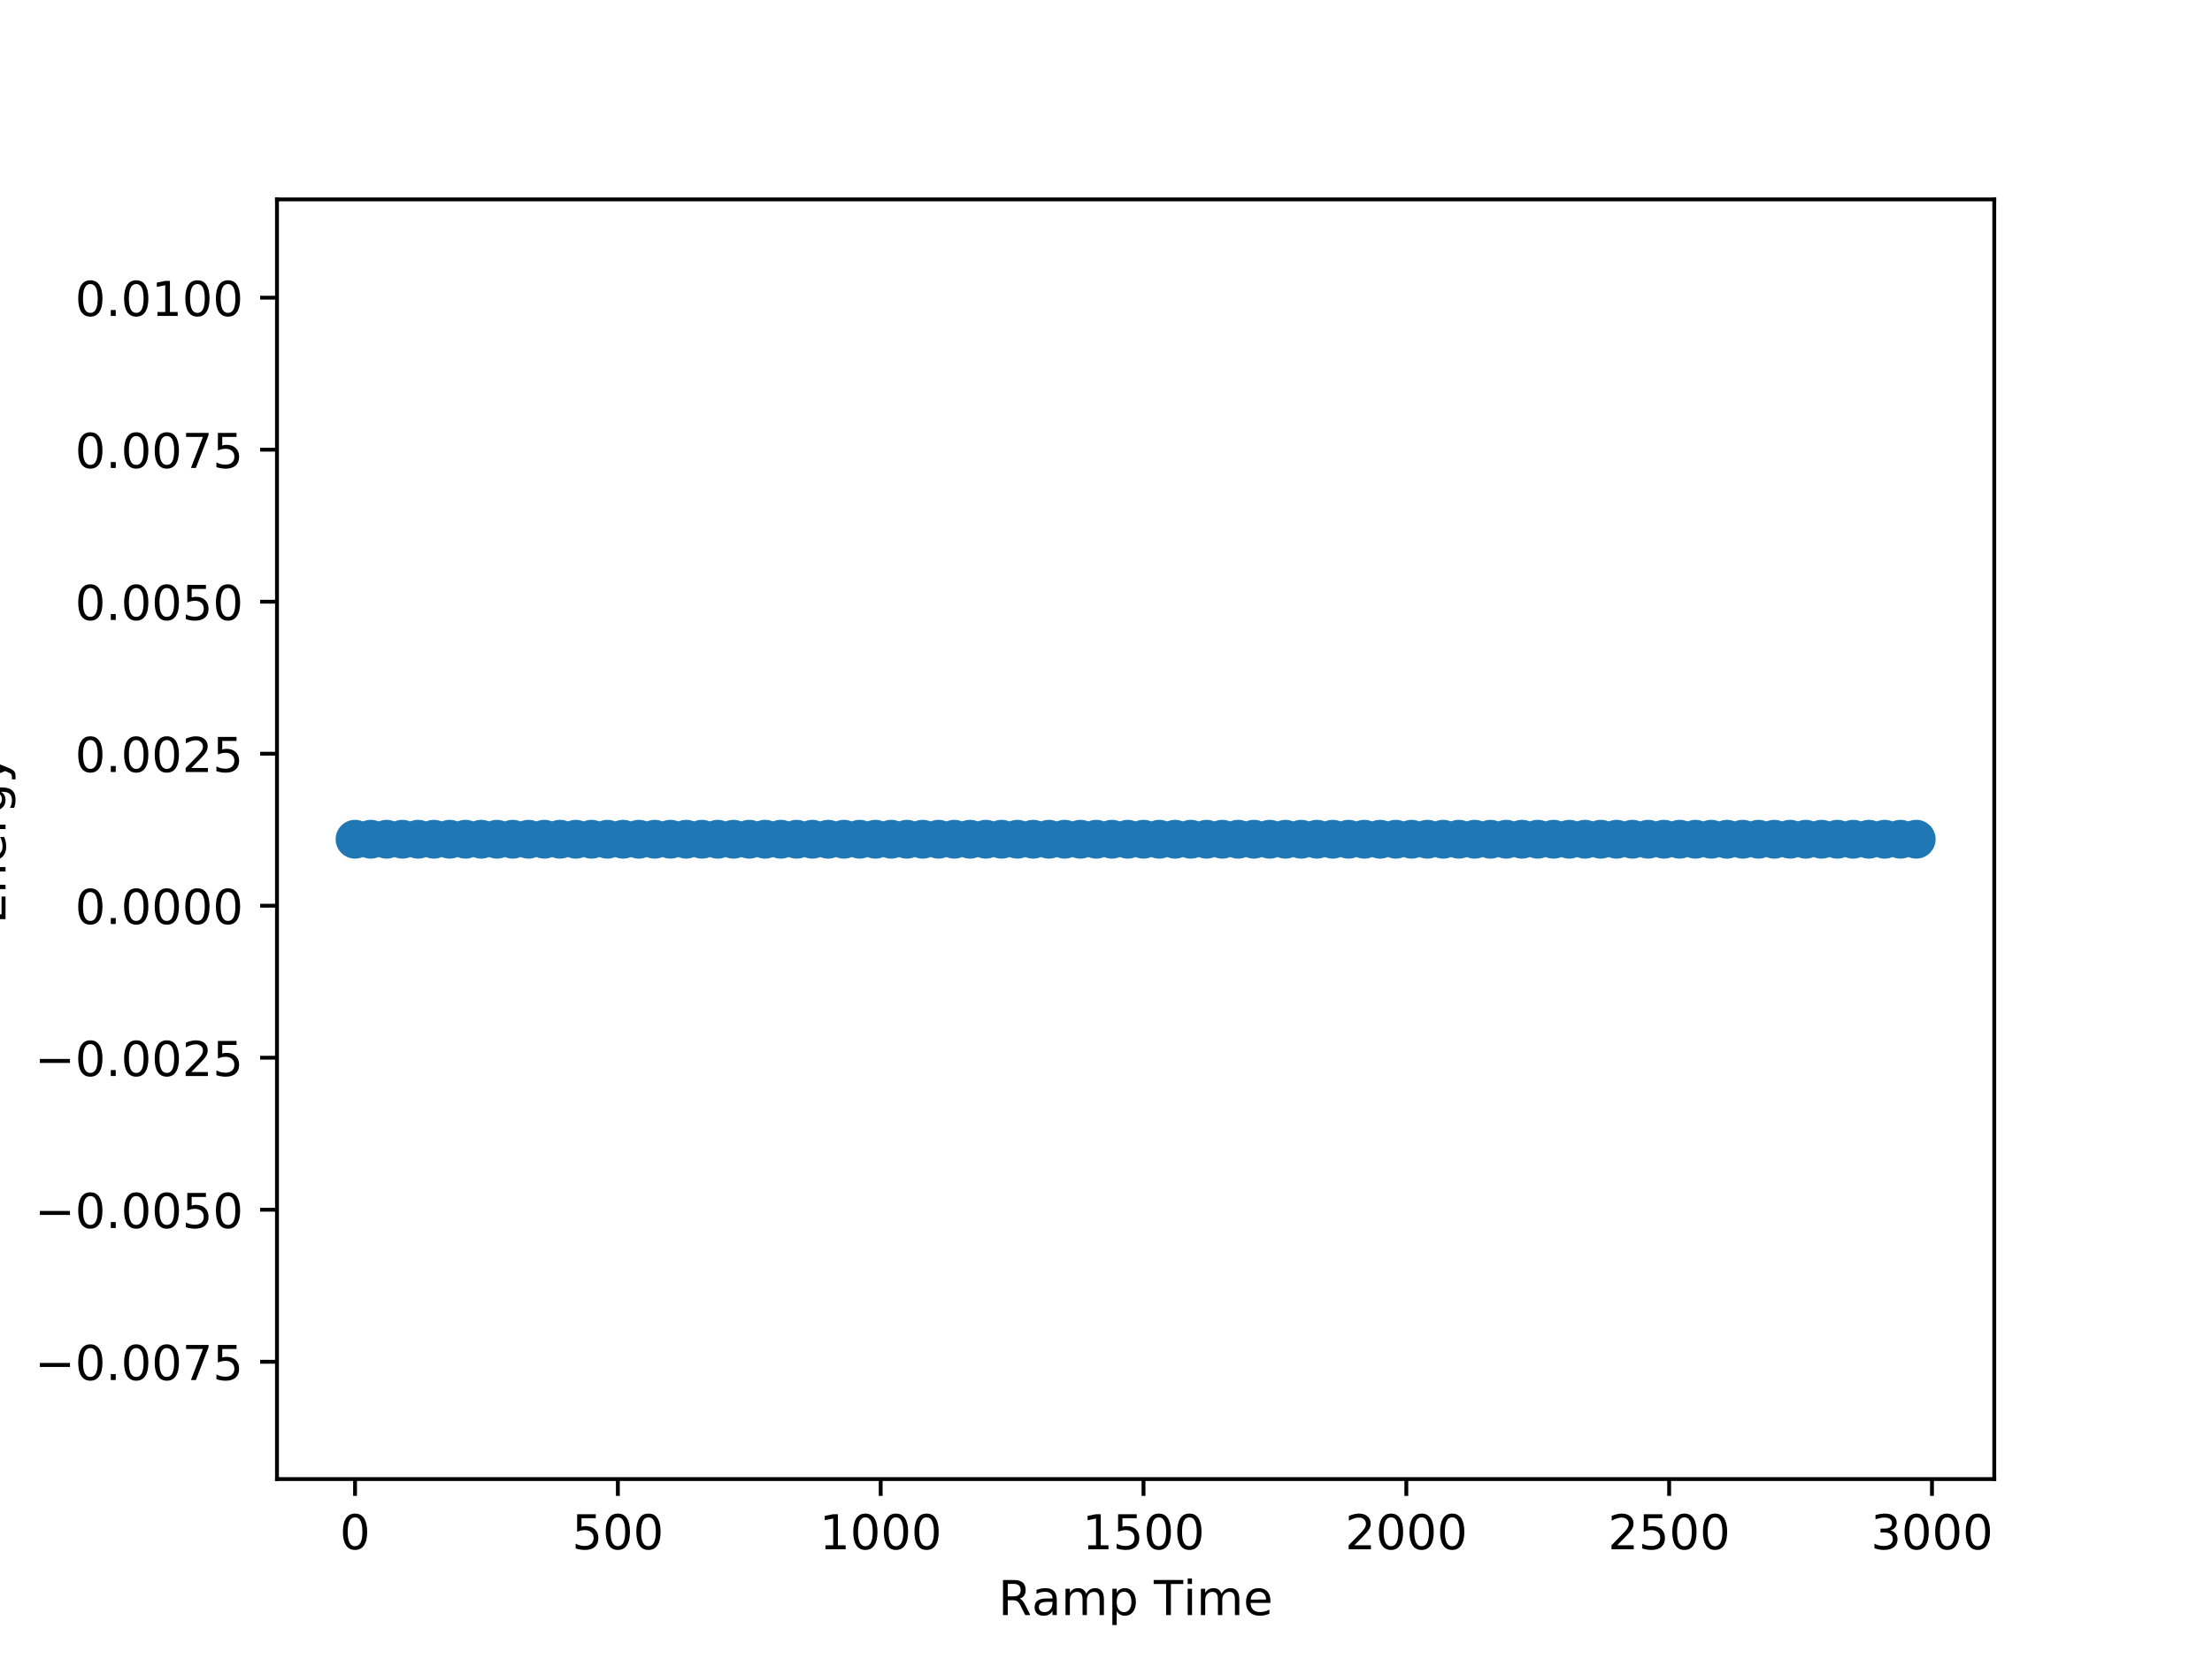 <?xml version="1.0" encoding="utf-8" standalone="no"?>
<!DOCTYPE svg PUBLIC "-//W3C//DTD SVG 1.1//EN"
  "http://www.w3.org/Graphics/SVG/1.1/DTD/svg11.dtd">
<!-- Created with matplotlib (http://matplotlib.org/) -->
<svg height="345pt" version="1.1" viewBox="0 0 460 345" width="460pt" xmlns="http://www.w3.org/2000/svg" xmlns:xlink="http://www.w3.org/1999/xlink">
 <defs>
  <style type="text/css">
*{stroke-linecap:butt;stroke-linejoin:round;}
  </style>
 </defs>
 <g id="figure_1">
  <g id="patch_1">
   <path d="M 0 345.6 
L 460.8 345.6 
L 460.8 0 
L 0 0 
z
" style="fill:#ffffff;"/>
  </g>
  <g id="axes_1">
   <g id="patch_2">
    <path d="M 57.6 307.584 
L 414.72 307.584 
L 414.72 41.472 
L 57.6 41.472 
z
" style="fill:#ffffff;"/>
   </g>
   <g id="PathCollection_1">
    <defs>
     <path d="M 0 3.536 
C 0.938 3.536 1.837 3.163 2.5 2.5 
C 3.163 1.837 3.536 0.938 3.536 0 
C 3.536 -0.938 3.163 -1.837 2.5 -2.5 
C 1.837 -3.163 0.938 -3.536 0 -3.536 
C -0.938 -3.536 -1.837 -3.163 -2.5 -2.5 
C -3.163 -1.837 -3.536 -0.938 -3.536 0 
C -3.536 0.938 -3.163 1.837 -2.5 2.5 
C -1.837 3.163 -0.938 3.536 0 3.536 
z
" id="m092656a316" style="stroke:#1f77b4;"/>
    </defs>
    <g clip-path="url(#p020304bda4)">
     <use style="fill:#1f77b4;stroke:#1f77b4;" x="73.834" xlink:href="#m092656a316" y="174.527"/>
     <use style="fill:#1f77b4;stroke:#1f77b4;" x="77.113" xlink:href="#m092656a316" y="174.527"/>
     <use style="fill:#1f77b4;stroke:#1f77b4;" x="80.392" xlink:href="#m092656a316" y="174.528"/>
     <use style="fill:#1f77b4;stroke:#1f77b4;" x="83.671" xlink:href="#m092656a316" y="174.528"/>
     <use style="fill:#1f77b4;stroke:#1f77b4;" x="86.951" xlink:href="#m092656a316" y="174.528"/>
     <use style="fill:#1f77b4;stroke:#1f77b4;" x="90.23" xlink:href="#m092656a316" y="174.528"/>
     <use style="fill:#1f77b4;stroke:#1f77b4;" x="93.509" xlink:href="#m092656a316" y="174.528"/>
     <use style="fill:#1f77b4;stroke:#1f77b4;" x="96.789" xlink:href="#m092656a316" y="174.526"/>
     <use style="fill:#1f77b4;stroke:#1f77b4;" x="100.068" xlink:href="#m092656a316" y="174.526"/>
     <use style="fill:#1f77b4;stroke:#1f77b4;" x="103.347" xlink:href="#m092656a316" y="174.528"/>
     <use style="fill:#1f77b4;stroke:#1f77b4;" x="106.627" xlink:href="#m092656a316" y="174.529"/>
     <use style="fill:#1f77b4;stroke:#1f77b4;" x="109.906" xlink:href="#m092656a316" y="174.528"/>
     <use style="fill:#1f77b4;stroke:#1f77b4;" x="113.185" xlink:href="#m092656a316" y="174.526"/>
     <use style="fill:#1f77b4;stroke:#1f77b4;" x="116.465" xlink:href="#m092656a316" y="174.526"/>
     <use style="fill:#1f77b4;stroke:#1f77b4;" x="119.744" xlink:href="#m092656a316" y="174.528"/>
     <use style="fill:#1f77b4;stroke:#1f77b4;" x="123.023" xlink:href="#m092656a316" y="174.529"/>
     <use style="fill:#1f77b4;stroke:#1f77b4;" x="126.303" xlink:href="#m092656a316" y="174.528"/>
     <use style="fill:#1f77b4;stroke:#1f77b4;" x="129.582" xlink:href="#m092656a316" y="174.526"/>
     <use style="fill:#1f77b4;stroke:#1f77b4;" x="132.861" xlink:href="#m092656a316" y="174.527"/>
     <use style="fill:#1f77b4;stroke:#1f77b4;" x="136.141" xlink:href="#m092656a316" y="174.528"/>
     <use style="fill:#1f77b4;stroke:#1f77b4;" x="139.42" xlink:href="#m092656a316" y="174.526"/>
     <use style="fill:#1f77b4;stroke:#1f77b4;" x="142.699" xlink:href="#m092656a316" y="174.527"/>
     <use style="fill:#1f77b4;stroke:#1f77b4;" x="145.979" xlink:href="#m092656a316" y="174.528"/>
     <use style="fill:#1f77b4;stroke:#1f77b4;" x="149.258" xlink:href="#m092656a316" y="174.529"/>
     <use style="fill:#1f77b4;stroke:#1f77b4;" x="152.537" xlink:href="#m092656a316" y="174.529"/>
     <use style="fill:#1f77b4;stroke:#1f77b4;" x="155.817" xlink:href="#m092656a316" y="174.526"/>
     <use style="fill:#1f77b4;stroke:#1f77b4;" x="159.096" xlink:href="#m092656a316" y="174.525"/>
     <use style="fill:#1f77b4;stroke:#1f77b4;" x="162.375" xlink:href="#m092656a316" y="174.526"/>
     <use style="fill:#1f77b4;stroke:#1f77b4;" x="165.655" xlink:href="#m092656a316" y="174.529"/>
     <use style="fill:#1f77b4;stroke:#1f77b4;" x="168.934" xlink:href="#m092656a316" y="174.53"/>
     <use style="fill:#1f77b4;stroke:#1f77b4;" x="172.213" xlink:href="#m092656a316" y="174.529"/>
     <use style="fill:#1f77b4;stroke:#1f77b4;" x="175.493" xlink:href="#m092656a316" y="174.527"/>
     <use style="fill:#1f77b4;stroke:#1f77b4;" x="178.772" xlink:href="#m092656a316" y="174.526"/>
     <use style="fill:#1f77b4;stroke:#1f77b4;" x="182.051" xlink:href="#m092656a316" y="174.526"/>
     <use style="fill:#1f77b4;stroke:#1f77b4;" x="185.33" xlink:href="#m092656a316" y="174.527"/>
     <use style="fill:#1f77b4;stroke:#1f77b4;" x="188.61" xlink:href="#m092656a316" y="174.528"/>
     <use style="fill:#1f77b4;stroke:#1f77b4;" x="191.889" xlink:href="#m092656a316" y="174.528"/>
     <use style="fill:#1f77b4;stroke:#1f77b4;" x="195.168" xlink:href="#m092656a316" y="174.527"/>
     <use style="fill:#1f77b4;stroke:#1f77b4;" x="198.448" xlink:href="#m092656a316" y="174.528"/>
     <use style="fill:#1f77b4;stroke:#1f77b4;" x="201.727" xlink:href="#m092656a316" y="174.529"/>
     <use style="fill:#1f77b4;stroke:#1f77b4;" x="205.006" xlink:href="#m092656a316" y="174.526"/>
     <use style="fill:#1f77b4;stroke:#1f77b4;" x="208.286" xlink:href="#m092656a316" y="174.525"/>
     <use style="fill:#1f77b4;stroke:#1f77b4;" x="211.565" xlink:href="#m092656a316" y="174.527"/>
     <use style="fill:#1f77b4;stroke:#1f77b4;" x="214.844" xlink:href="#m092656a316" y="174.528"/>
     <use style="fill:#1f77b4;stroke:#1f77b4;" x="218.124" xlink:href="#m092656a316" y="174.529"/>
     <use style="fill:#1f77b4;stroke:#1f77b4;" x="221.403" xlink:href="#m092656a316" y="174.527"/>
     <use style="fill:#1f77b4;stroke:#1f77b4;" x="224.682" xlink:href="#m092656a316" y="174.527"/>
     <use style="fill:#1f77b4;stroke:#1f77b4;" x="227.962" xlink:href="#m092656a316" y="174.528"/>
     <use style="fill:#1f77b4;stroke:#1f77b4;" x="231.241" xlink:href="#m092656a316" y="174.528"/>
     <use style="fill:#1f77b4;stroke:#1f77b4;" x="234.52" xlink:href="#m092656a316" y="174.527"/>
     <use style="fill:#1f77b4;stroke:#1f77b4;" x="237.8" xlink:href="#m092656a316" y="174.525"/>
     <use style="fill:#1f77b4;stroke:#1f77b4;" x="241.079" xlink:href="#m092656a316" y="174.528"/>
     <use style="fill:#1f77b4;stroke:#1f77b4;" x="244.358" xlink:href="#m092656a316" y="174.529"/>
     <use style="fill:#1f77b4;stroke:#1f77b4;" x="247.638" xlink:href="#m092656a316" y="174.528"/>
     <use style="fill:#1f77b4;stroke:#1f77b4;" x="250.917" xlink:href="#m092656a316" y="174.528"/>
     <use style="fill:#1f77b4;stroke:#1f77b4;" x="254.196" xlink:href="#m092656a316" y="174.527"/>
     <use style="fill:#1f77b4;stroke:#1f77b4;" x="257.476" xlink:href="#m092656a316" y="174.527"/>
     <use style="fill:#1f77b4;stroke:#1f77b4;" x="260.755" xlink:href="#m092656a316" y="174.526"/>
     <use style="fill:#1f77b4;stroke:#1f77b4;" x="264.034" xlink:href="#m092656a316" y="174.527"/>
     <use style="fill:#1f77b4;stroke:#1f77b4;" x="267.314" xlink:href="#m092656a316" y="174.53"/>
     <use style="fill:#1f77b4;stroke:#1f77b4;" x="270.593" xlink:href="#m092656a316" y="174.529"/>
     <use style="fill:#1f77b4;stroke:#1f77b4;" x="273.872" xlink:href="#m092656a316" y="174.526"/>
     <use style="fill:#1f77b4;stroke:#1f77b4;" x="277.152" xlink:href="#m092656a316" y="174.527"/>
     <use style="fill:#1f77b4;stroke:#1f77b4;" x="280.431" xlink:href="#m092656a316" y="174.527"/>
     <use style="fill:#1f77b4;stroke:#1f77b4;" x="283.71" xlink:href="#m092656a316" y="174.529"/>
     <use style="fill:#1f77b4;stroke:#1f77b4;" x="286.99" xlink:href="#m092656a316" y="174.528"/>
     <use style="fill:#1f77b4;stroke:#1f77b4;" x="290.269" xlink:href="#m092656a316" y="174.526"/>
     <use style="fill:#1f77b4;stroke:#1f77b4;" x="293.548" xlink:href="#m092656a316" y="174.529"/>
     <use style="fill:#1f77b4;stroke:#1f77b4;" x="296.827" xlink:href="#m092656a316" y="174.527"/>
     <use style="fill:#1f77b4;stroke:#1f77b4;" x="300.107" xlink:href="#m092656a316" y="174.526"/>
     <use style="fill:#1f77b4;stroke:#1f77b4;" x="303.386" xlink:href="#m092656a316" y="174.525"/>
     <use style="fill:#1f77b4;stroke:#1f77b4;" x="306.665" xlink:href="#m092656a316" y="174.529"/>
     <use style="fill:#1f77b4;stroke:#1f77b4;" x="309.945" xlink:href="#m092656a316" y="174.532"/>
     <use style="fill:#1f77b4;stroke:#1f77b4;" x="313.224" xlink:href="#m092656a316" y="174.528"/>
     <use style="fill:#1f77b4;stroke:#1f77b4;" x="316.503" xlink:href="#m092656a316" y="174.525"/>
     <use style="fill:#1f77b4;stroke:#1f77b4;" x="319.783" xlink:href="#m092656a316" y="174.524"/>
     <use style="fill:#1f77b4;stroke:#1f77b4;" x="323.062" xlink:href="#m092656a316" y="174.527"/>
     <use style="fill:#1f77b4;stroke:#1f77b4;" x="326.341" xlink:href="#m092656a316" y="174.531"/>
     <use style="fill:#1f77b4;stroke:#1f77b4;" x="329.621" xlink:href="#m092656a316" y="174.529"/>
     <use style="fill:#1f77b4;stroke:#1f77b4;" x="332.9" xlink:href="#m092656a316" y="174.528"/>
     <use style="fill:#1f77b4;stroke:#1f77b4;" x="336.179" xlink:href="#m092656a316" y="174.528"/>
     <use style="fill:#1f77b4;stroke:#1f77b4;" x="339.459" xlink:href="#m092656a316" y="174.526"/>
     <use style="fill:#1f77b4;stroke:#1f77b4;" x="342.738" xlink:href="#m092656a316" y="174.528"/>
     <use style="fill:#1f77b4;stroke:#1f77b4;" x="346.017" xlink:href="#m092656a316" y="174.528"/>
     <use style="fill:#1f77b4;stroke:#1f77b4;" x="349.297" xlink:href="#m092656a316" y="174.526"/>
     <use style="fill:#1f77b4;stroke:#1f77b4;" x="352.576" xlink:href="#m092656a316" y="174.528"/>
     <use style="fill:#1f77b4;stroke:#1f77b4;" x="355.855" xlink:href="#m092656a316" y="174.528"/>
     <use style="fill:#1f77b4;stroke:#1f77b4;" x="359.135" xlink:href="#m092656a316" y="174.528"/>
     <use style="fill:#1f77b4;stroke:#1f77b4;" x="362.414" xlink:href="#m092656a316" y="174.528"/>
     <use style="fill:#1f77b4;stroke:#1f77b4;" x="365.693" xlink:href="#m092656a316" y="174.527"/>
     <use style="fill:#1f77b4;stroke:#1f77b4;" x="368.973" xlink:href="#m092656a316" y="174.529"/>
     <use style="fill:#1f77b4;stroke:#1f77b4;" x="372.252" xlink:href="#m092656a316" y="174.526"/>
     <use style="fill:#1f77b4;stroke:#1f77b4;" x="375.531" xlink:href="#m092656a316" y="174.527"/>
     <use style="fill:#1f77b4;stroke:#1f77b4;" x="378.811" xlink:href="#m092656a316" y="174.527"/>
     <use style="fill:#1f77b4;stroke:#1f77b4;" x="382.09" xlink:href="#m092656a316" y="174.527"/>
     <use style="fill:#1f77b4;stroke:#1f77b4;" x="385.369" xlink:href="#m092656a316" y="174.529"/>
     <use style="fill:#1f77b4;stroke:#1f77b4;" x="388.649" xlink:href="#m092656a316" y="174.528"/>
     <use style="fill:#1f77b4;stroke:#1f77b4;" x="391.928" xlink:href="#m092656a316" y="174.529"/>
     <use style="fill:#1f77b4;stroke:#1f77b4;" x="395.207" xlink:href="#m092656a316" y="174.527"/>
     <use style="fill:#1f77b4;stroke:#1f77b4;" x="398.486" xlink:href="#m092656a316" y="174.524"/>
    </g>
   </g>
   <g id="matplotlib.axis_1">
    <g id="xtick_1">
     <g id="line2d_1">
      <defs>
       <path d="M 0 0 
L 0 3.5 
" id="m3bdbdef6fb" style="stroke:#000000;stroke-width:0.8;"/>
      </defs>
      <g>
       <use style="stroke:#000000;stroke-width:0.8;" x="73.834" xlink:href="#m3bdbdef6fb" y="307.584"/>
      </g>
     </g>
     <g id="text_1">
      <!-- 0 -->
      <defs>
       <path d="M 31.781 66.406 
Q 24.172 66.406 20.328 58.906 
Q 16.5 51.422 16.5 36.375 
Q 16.5 21.391 20.328 13.891 
Q 24.172 6.391 31.781 6.391 
Q 39.453 6.391 43.281 13.891 
Q 47.125 21.391 47.125 36.375 
Q 47.125 51.422 43.281 58.906 
Q 39.453 66.406 31.781 66.406 
M 31.781 74.219 
Q 44.047 74.219 50.516 64.516 
Q 56.984 54.828 56.984 36.375 
Q 56.984 17.969 50.516 8.266 
Q 44.047 -1.422 31.781 -1.422 
Q 19.531 -1.422 13.062 8.266 
Q 6.594 17.969 6.594 36.375 
Q 6.594 54.828 13.062 64.516 
Q 19.531 74.219 31.781 74.219 
" id="DejaVuSans-30"/>
      </defs>
      <g transform="translate(70.652 322.182)scale(0.1 -0.1)">
       <use xlink:href="#DejaVuSans-30"/>
      </g>
     </g>
    </g>
    <g id="xtick_2">
     <g id="line2d_2">
      <g>
       <use style="stroke:#000000;stroke-width:0.8;" x="128.489" xlink:href="#m3bdbdef6fb" y="307.584"/>
      </g>
     </g>
     <g id="text_2">
      <!-- 500 -->
      <defs>
       <path d="M 10.797 72.906 
L 49.516 72.906 
L 49.516 64.594 
L 19.828 64.594 
L 19.828 46.734 
Q 21.969 47.469 24.109 47.828 
Q 26.266 48.188 28.422 48.188 
Q 40.625 48.188 47.75 41.5 
Q 54.891 34.812 54.891 23.391 
Q 54.891 11.625 47.562 5.094 
Q 40.234 -1.422 26.906 -1.422 
Q 22.312 -1.422 17.547 -0.641 
Q 12.797 0.141 7.719 1.703 
L 7.719 11.625 
Q 12.109 9.234 16.797 8.062 
Q 21.484 6.891 26.703 6.891 
Q 35.156 6.891 40.078 11.328 
Q 45.016 15.766 45.016 23.391 
Q 45.016 31 40.078 35.438 
Q 35.156 39.891 26.703 39.891 
Q 22.75 39.891 18.812 39.016 
Q 14.891 38.141 10.797 36.281 
z
" id="DejaVuSans-35"/>
      </defs>
      <g transform="translate(118.945 322.182)scale(0.1 -0.1)">
       <use xlink:href="#DejaVuSans-35"/>
       <use x="63.623" xlink:href="#DejaVuSans-30"/>
       <use x="127.246" xlink:href="#DejaVuSans-30"/>
      </g>
     </g>
    </g>
    <g id="xtick_3">
     <g id="line2d_3">
      <g>
       <use style="stroke:#000000;stroke-width:0.8;" x="183.144" xlink:href="#m3bdbdef6fb" y="307.584"/>
      </g>
     </g>
     <g id="text_3">
      <!-- 1000 -->
      <defs>
       <path d="M 12.406 8.297 
L 28.516 8.297 
L 28.516 63.922 
L 10.984 60.406 
L 10.984 69.391 
L 28.422 72.906 
L 38.281 72.906 
L 38.281 8.297 
L 54.391 8.297 
L 54.391 0 
L 12.406 0 
z
" id="DejaVuSans-31"/>
      </defs>
      <g transform="translate(170.419 322.182)scale(0.1 -0.1)">
       <use xlink:href="#DejaVuSans-31"/>
       <use x="63.623" xlink:href="#DejaVuSans-30"/>
       <use x="127.246" xlink:href="#DejaVuSans-30"/>
       <use x="190.869" xlink:href="#DejaVuSans-30"/>
      </g>
     </g>
    </g>
    <g id="xtick_4">
     <g id="line2d_4">
      <g>
       <use style="stroke:#000000;stroke-width:0.8;" x="237.8" xlink:href="#m3bdbdef6fb" y="307.584"/>
      </g>
     </g>
     <g id="text_4">
      <!-- 1500 -->
      <g transform="translate(225.075 322.182)scale(0.1 -0.1)">
       <use xlink:href="#DejaVuSans-31"/>
       <use x="63.623" xlink:href="#DejaVuSans-35"/>
       <use x="127.246" xlink:href="#DejaVuSans-30"/>
       <use x="190.869" xlink:href="#DejaVuSans-30"/>
      </g>
     </g>
    </g>
    <g id="xtick_5">
     <g id="line2d_5">
      <g>
       <use style="stroke:#000000;stroke-width:0.8;" x="292.455" xlink:href="#m3bdbdef6fb" y="307.584"/>
      </g>
     </g>
     <g id="text_5">
      <!-- 2000 -->
      <defs>
       <path d="M 19.188 8.297 
L 53.609 8.297 
L 53.609 0 
L 7.328 0 
L 7.328 8.297 
Q 12.938 14.109 22.625 23.891 
Q 32.328 33.688 34.812 36.531 
Q 39.547 41.844 41.422 45.531 
Q 43.312 49.219 43.312 52.781 
Q 43.312 58.594 39.234 62.25 
Q 35.156 65.922 28.609 65.922 
Q 23.969 65.922 18.812 64.312 
Q 13.672 62.703 7.812 59.422 
L 7.812 69.391 
Q 13.766 71.781 18.938 73 
Q 24.125 74.219 28.422 74.219 
Q 39.75 74.219 46.484 68.547 
Q 53.219 62.891 53.219 53.422 
Q 53.219 48.922 51.531 44.891 
Q 49.859 40.875 45.406 35.406 
Q 44.188 33.984 37.641 27.219 
Q 31.109 20.453 19.188 8.297 
" id="DejaVuSans-32"/>
      </defs>
      <g transform="translate(279.73 322.182)scale(0.1 -0.1)">
       <use xlink:href="#DejaVuSans-32"/>
       <use x="63.623" xlink:href="#DejaVuSans-30"/>
       <use x="127.246" xlink:href="#DejaVuSans-30"/>
       <use x="190.869" xlink:href="#DejaVuSans-30"/>
      </g>
     </g>
    </g>
    <g id="xtick_6">
     <g id="line2d_6">
      <g>
       <use style="stroke:#000000;stroke-width:0.8;" x="347.11" xlink:href="#m3bdbdef6fb" y="307.584"/>
      </g>
     </g>
     <g id="text_6">
      <!-- 2500 -->
      <g transform="translate(334.385 322.182)scale(0.1 -0.1)">
       <use xlink:href="#DejaVuSans-32"/>
       <use x="63.623" xlink:href="#DejaVuSans-35"/>
       <use x="127.246" xlink:href="#DejaVuSans-30"/>
       <use x="190.869" xlink:href="#DejaVuSans-30"/>
      </g>
     </g>
    </g>
    <g id="xtick_7">
     <g id="line2d_7">
      <g>
       <use style="stroke:#000000;stroke-width:0.8;" x="401.766" xlink:href="#m3bdbdef6fb" y="307.584"/>
      </g>
     </g>
     <g id="text_7">
      <!-- 3000 -->
      <defs>
       <path d="M 40.578 39.312 
Q 47.656 37.797 51.625 33 
Q 55.609 28.219 55.609 21.188 
Q 55.609 10.406 48.188 4.484 
Q 40.766 -1.422 27.094 -1.422 
Q 22.516 -1.422 17.656 -0.516 
Q 12.797 0.391 7.625 2.203 
L 7.625 11.719 
Q 11.719 9.328 16.594 8.109 
Q 21.484 6.891 26.812 6.891 
Q 36.078 6.891 40.938 10.547 
Q 45.797 14.203 45.797 21.188 
Q 45.797 27.641 41.281 31.266 
Q 36.766 34.906 28.719 34.906 
L 20.219 34.906 
L 20.219 43.016 
L 29.109 43.016 
Q 36.375 43.016 40.234 45.922 
Q 44.094 48.828 44.094 54.297 
Q 44.094 59.906 40.109 62.906 
Q 36.141 65.922 28.719 65.922 
Q 24.656 65.922 20.016 65.031 
Q 15.375 64.156 9.812 62.312 
L 9.812 71.094 
Q 15.438 72.656 20.344 73.438 
Q 25.25 74.219 29.594 74.219 
Q 40.828 74.219 47.359 69.109 
Q 53.906 64.016 53.906 55.328 
Q 53.906 49.266 50.438 45.094 
Q 46.969 40.922 40.578 39.312 
" id="DejaVuSans-33"/>
      </defs>
      <g transform="translate(389.041 322.182)scale(0.1 -0.1)">
       <use xlink:href="#DejaVuSans-33"/>
       <use x="63.623" xlink:href="#DejaVuSans-30"/>
       <use x="127.246" xlink:href="#DejaVuSans-30"/>
       <use x="190.869" xlink:href="#DejaVuSans-30"/>
      </g>
     </g>
    </g>
    <g id="text_8">
     <!-- Ramp Time -->
     <defs>
      <path d="M 44.391 34.188 
Q 47.562 33.109 50.562 29.594 
Q 53.562 26.078 56.594 19.922 
L 66.609 0 
L 56 0 
L 46.688 18.703 
Q 43.062 26.031 39.672 28.422 
Q 36.281 30.812 30.422 30.812 
L 19.672 30.812 
L 19.672 0 
L 9.812 0 
L 9.812 72.906 
L 32.078 72.906 
Q 44.578 72.906 50.734 67.672 
Q 56.891 62.453 56.891 51.906 
Q 56.891 45.016 53.688 40.469 
Q 50.484 35.938 44.391 34.188 
M 19.672 64.797 
L 19.672 38.922 
L 32.078 38.922 
Q 39.203 38.922 42.844 42.219 
Q 46.484 45.516 46.484 51.906 
Q 46.484 58.297 42.844 61.547 
Q 39.203 64.797 32.078 64.797 
z
" id="DejaVuSans-52"/>
      <path d="M 34.281 27.484 
Q 23.391 27.484 19.188 25 
Q 14.984 22.516 14.984 16.5 
Q 14.984 11.719 18.141 8.906 
Q 21.297 6.109 26.703 6.109 
Q 34.188 6.109 38.703 11.406 
Q 43.219 16.703 43.219 25.484 
L 43.219 27.484 
z
M 52.203 31.203 
L 52.203 0 
L 43.219 0 
L 43.219 8.297 
Q 40.141 3.328 35.547 0.953 
Q 30.953 -1.422 24.312 -1.422 
Q 15.922 -1.422 10.953 3.297 
Q 6 8.016 6 15.922 
Q 6 25.141 12.172 29.828 
Q 18.359 34.516 30.609 34.516 
L 43.219 34.516 
L 43.219 35.406 
Q 43.219 41.609 39.141 45 
Q 35.062 48.391 27.688 48.391 
Q 23 48.391 18.547 47.266 
Q 14.109 46.141 10.016 43.891 
L 10.016 52.203 
Q 14.938 54.109 19.578 55.047 
Q 24.219 56 28.609 56 
Q 40.484 56 46.344 49.844 
Q 52.203 43.703 52.203 31.203 
" id="DejaVuSans-61"/>
      <path d="M 52 44.188 
Q 55.375 50.25 60.062 53.125 
Q 64.75 56 71.094 56 
Q 79.641 56 84.281 50.016 
Q 88.922 44.047 88.922 33.016 
L 88.922 0 
L 79.891 0 
L 79.891 32.719 
Q 79.891 40.578 77.094 44.375 
Q 74.312 48.188 68.609 48.188 
Q 61.625 48.188 57.562 43.547 
Q 53.516 38.922 53.516 30.906 
L 53.516 0 
L 44.484 0 
L 44.484 32.719 
Q 44.484 40.625 41.703 44.406 
Q 38.922 48.188 33.109 48.188 
Q 26.219 48.188 22.156 43.531 
Q 18.109 38.875 18.109 30.906 
L 18.109 0 
L 9.078 0 
L 9.078 54.688 
L 18.109 54.688 
L 18.109 46.188 
Q 21.188 51.219 25.484 53.609 
Q 29.781 56 35.688 56 
Q 41.656 56 45.828 52.969 
Q 50 49.953 52 44.188 
" id="DejaVuSans-6d"/>
      <path d="M 18.109 8.203 
L 18.109 -20.797 
L 9.078 -20.797 
L 9.078 54.688 
L 18.109 54.688 
L 18.109 46.391 
Q 20.953 51.266 25.266 53.625 
Q 29.594 56 35.594 56 
Q 45.562 56 51.781 48.094 
Q 58.016 40.188 58.016 27.297 
Q 58.016 14.406 51.781 6.484 
Q 45.562 -1.422 35.594 -1.422 
Q 29.594 -1.422 25.266 0.953 
Q 20.953 3.328 18.109 8.203 
M 48.688 27.297 
Q 48.688 37.203 44.609 42.844 
Q 40.531 48.484 33.406 48.484 
Q 26.266 48.484 22.188 42.844 
Q 18.109 37.203 18.109 27.297 
Q 18.109 17.391 22.188 11.75 
Q 26.266 6.109 33.406 6.109 
Q 40.531 6.109 44.609 11.75 
Q 48.688 17.391 48.688 27.297 
" id="DejaVuSans-70"/>
      <path id="DejaVuSans-20"/>
      <path d="M -0.297 72.906 
L 61.375 72.906 
L 61.375 64.594 
L 35.5 64.594 
L 35.5 0 
L 25.594 0 
L 25.594 64.594 
L -0.297 64.594 
z
" id="DejaVuSans-54"/>
      <path d="M 9.422 54.688 
L 18.406 54.688 
L 18.406 0 
L 9.422 0 
z
M 9.422 75.984 
L 18.406 75.984 
L 18.406 64.594 
L 9.422 64.594 
z
" id="DejaVuSans-69"/>
      <path d="M 56.203 29.594 
L 56.203 25.203 
L 14.891 25.203 
Q 15.484 15.922 20.484 11.062 
Q 25.484 6.203 34.422 6.203 
Q 39.594 6.203 44.453 7.469 
Q 49.312 8.734 54.109 11.281 
L 54.109 2.781 
Q 49.266 0.734 44.188 -0.344 
Q 39.109 -1.422 33.891 -1.422 
Q 20.797 -1.422 13.156 6.188 
Q 5.516 13.812 5.516 26.812 
Q 5.516 40.234 12.766 48.109 
Q 20.016 56 32.328 56 
Q 43.359 56 49.781 48.891 
Q 56.203 41.797 56.203 29.594 
M 47.219 32.234 
Q 47.125 39.594 43.094 43.984 
Q 39.062 48.391 32.422 48.391 
Q 24.906 48.391 20.391 44.141 
Q 15.875 39.891 15.188 32.172 
z
" id="DejaVuSans-65"/>
     </defs>
     <g transform="translate(207.602 335.861)scale(0.1 -0.1)">
      <use xlink:href="#DejaVuSans-52"/>
      <use x="69.451" xlink:href="#DejaVuSans-61"/>
      <use x="130.73" xlink:href="#DejaVuSans-6d"/>
      <use x="228.143" xlink:href="#DejaVuSans-70"/>
      <use x="291.619" xlink:href="#DejaVuSans-20"/>
      <use x="323.406" xlink:href="#DejaVuSans-54"/>
      <use x="384.443" xlink:href="#DejaVuSans-69"/>
      <use x="412.227" xlink:href="#DejaVuSans-6d"/>
      <use x="509.639" xlink:href="#DejaVuSans-65"/>
     </g>
    </g>
   </g>
   <g id="matplotlib.axis_2">
    <g id="ytick_1">
     <g id="line2d_8">
      <defs>
       <path d="M 0 0 
L -3.5 0 
" id="mbb43d8b15f" style="stroke:#000000;stroke-width:0.8;"/>
      </defs>
      <g>
       <use style="stroke:#000000;stroke-width:0.8;" x="57.6" xlink:href="#mbb43d8b15f" y="283.187"/>
      </g>
     </g>
     <g id="text_9">
      <!-- −0.0075 -->
      <defs>
       <path d="M 10.594 35.5 
L 73.188 35.5 
L 73.188 27.203 
L 10.594 27.203 
z
" id="DejaVuSans-2212"/>
       <path d="M 10.688 12.406 
L 21 12.406 
L 21 0 
L 10.688 0 
z
" id="DejaVuSans-2e"/>
       <path d="M 8.203 72.906 
L 55.078 72.906 
L 55.078 68.703 
L 28.609 0 
L 18.312 0 
L 43.219 64.594 
L 8.203 64.594 
z
" id="DejaVuSans-37"/>
      </defs>
      <g transform="translate(7.23 286.986)scale(0.1 -0.1)">
       <use xlink:href="#DejaVuSans-2212"/>
       <use x="83.789" xlink:href="#DejaVuSans-30"/>
       <use x="147.412" xlink:href="#DejaVuSans-2e"/>
       <use x="179.199" xlink:href="#DejaVuSans-30"/>
       <use x="242.822" xlink:href="#DejaVuSans-30"/>
       <use x="306.445" xlink:href="#DejaVuSans-37"/>
       <use x="370.068" xlink:href="#DejaVuSans-35"/>
      </g>
     </g>
    </g>
    <g id="ytick_2">
     <g id="line2d_9">
      <g>
       <use style="stroke:#000000;stroke-width:0.8;" x="57.6" xlink:href="#mbb43d8b15f" y="251.575"/>
      </g>
     </g>
     <g id="text_10">
      <!-- −0.0050 -->
      <g transform="translate(7.23 255.374)scale(0.1 -0.1)">
       <use xlink:href="#DejaVuSans-2212"/>
       <use x="83.789" xlink:href="#DejaVuSans-30"/>
       <use x="147.412" xlink:href="#DejaVuSans-2e"/>
       <use x="179.199" xlink:href="#DejaVuSans-30"/>
       <use x="242.822" xlink:href="#DejaVuSans-30"/>
       <use x="306.445" xlink:href="#DejaVuSans-35"/>
       <use x="370.068" xlink:href="#DejaVuSans-30"/>
      </g>
     </g>
    </g>
    <g id="ytick_3">
     <g id="line2d_10">
      <g>
       <use style="stroke:#000000;stroke-width:0.8;" x="57.6" xlink:href="#mbb43d8b15f" y="219.964"/>
      </g>
     </g>
     <g id="text_11">
      <!-- −0.0025 -->
      <g transform="translate(7.23 223.763)scale(0.1 -0.1)">
       <use xlink:href="#DejaVuSans-2212"/>
       <use x="83.789" xlink:href="#DejaVuSans-30"/>
       <use x="147.412" xlink:href="#DejaVuSans-2e"/>
       <use x="179.199" xlink:href="#DejaVuSans-30"/>
       <use x="242.822" xlink:href="#DejaVuSans-30"/>
       <use x="306.445" xlink:href="#DejaVuSans-32"/>
       <use x="370.068" xlink:href="#DejaVuSans-35"/>
      </g>
     </g>
    </g>
    <g id="ytick_4">
     <g id="line2d_11">
      <g>
       <use style="stroke:#000000;stroke-width:0.8;" x="57.6" xlink:href="#mbb43d8b15f" y="188.352"/>
      </g>
     </g>
     <g id="text_12">
      <!-- 0.0000 -->
      <g transform="translate(15.609 192.152)scale(0.1 -0.1)">
       <use xlink:href="#DejaVuSans-30"/>
       <use x="63.623" xlink:href="#DejaVuSans-2e"/>
       <use x="95.41" xlink:href="#DejaVuSans-30"/>
       <use x="159.033" xlink:href="#DejaVuSans-30"/>
       <use x="222.656" xlink:href="#DejaVuSans-30"/>
       <use x="286.279" xlink:href="#DejaVuSans-30"/>
      </g>
     </g>
    </g>
    <g id="ytick_5">
     <g id="line2d_12">
      <g>
       <use style="stroke:#000000;stroke-width:0.8;" x="57.6" xlink:href="#mbb43d8b15f" y="156.741"/>
      </g>
     </g>
     <g id="text_13">
      <!-- 0.0025 -->
      <g transform="translate(15.609 160.54)scale(0.1 -0.1)">
       <use xlink:href="#DejaVuSans-30"/>
       <use x="63.623" xlink:href="#DejaVuSans-2e"/>
       <use x="95.41" xlink:href="#DejaVuSans-30"/>
       <use x="159.033" xlink:href="#DejaVuSans-30"/>
       <use x="222.656" xlink:href="#DejaVuSans-32"/>
       <use x="286.279" xlink:href="#DejaVuSans-35"/>
      </g>
     </g>
    </g>
    <g id="ytick_6">
     <g id="line2d_13">
      <g>
       <use style="stroke:#000000;stroke-width:0.8;" x="57.6" xlink:href="#mbb43d8b15f" y="125.129"/>
      </g>
     </g>
     <g id="text_14">
      <!-- 0.0050 -->
      <g transform="translate(15.609 128.929)scale(0.1 -0.1)">
       <use xlink:href="#DejaVuSans-30"/>
       <use x="63.623" xlink:href="#DejaVuSans-2e"/>
       <use x="95.41" xlink:href="#DejaVuSans-30"/>
       <use x="159.033" xlink:href="#DejaVuSans-30"/>
       <use x="222.656" xlink:href="#DejaVuSans-35"/>
       <use x="286.279" xlink:href="#DejaVuSans-30"/>
      </g>
     </g>
    </g>
    <g id="ytick_7">
     <g id="line2d_14">
      <g>
       <use style="stroke:#000000;stroke-width:0.8;" x="57.6" xlink:href="#mbb43d8b15f" y="93.518"/>
      </g>
     </g>
     <g id="text_15">
      <!-- 0.0075 -->
      <g transform="translate(15.609 97.317)scale(0.1 -0.1)">
       <use xlink:href="#DejaVuSans-30"/>
       <use x="63.623" xlink:href="#DejaVuSans-2e"/>
       <use x="95.41" xlink:href="#DejaVuSans-30"/>
       <use x="159.033" xlink:href="#DejaVuSans-30"/>
       <use x="222.656" xlink:href="#DejaVuSans-37"/>
       <use x="286.279" xlink:href="#DejaVuSans-35"/>
      </g>
     </g>
    </g>
    <g id="ytick_8">
     <g id="line2d_15">
      <g>
       <use style="stroke:#000000;stroke-width:0.8;" x="57.6" xlink:href="#mbb43d8b15f" y="61.907"/>
      </g>
     </g>
     <g id="text_16">
      <!-- 0.0100 -->
      <g transform="translate(15.609 65.706)scale(0.1 -0.1)">
       <use xlink:href="#DejaVuSans-30"/>
       <use x="63.623" xlink:href="#DejaVuSans-2e"/>
       <use x="95.41" xlink:href="#DejaVuSans-30"/>
       <use x="159.033" xlink:href="#DejaVuSans-31"/>
       <use x="222.656" xlink:href="#DejaVuSans-30"/>
       <use x="286.279" xlink:href="#DejaVuSans-30"/>
      </g>
     </g>
    </g>
    <g id="text_17">
     <!-- Energy -->
     <defs>
      <path d="M 9.812 72.906 
L 55.906 72.906 
L 55.906 64.594 
L 19.672 64.594 
L 19.672 43.016 
L 54.391 43.016 
L 54.391 34.719 
L 19.672 34.719 
L 19.672 8.297 
L 56.781 8.297 
L 56.781 0 
L 9.812 0 
z
" id="DejaVuSans-45"/>
      <path d="M 54.891 33.016 
L 54.891 0 
L 45.906 0 
L 45.906 32.719 
Q 45.906 40.484 42.875 44.328 
Q 39.844 48.188 33.797 48.188 
Q 26.516 48.188 22.312 43.547 
Q 18.109 38.922 18.109 30.906 
L 18.109 0 
L 9.078 0 
L 9.078 54.688 
L 18.109 54.688 
L 18.109 46.188 
Q 21.344 51.125 25.703 53.562 
Q 30.078 56 35.797 56 
Q 45.219 56 50.047 50.172 
Q 54.891 44.344 54.891 33.016 
" id="DejaVuSans-6e"/>
      <path d="M 41.109 46.297 
Q 39.594 47.172 37.812 47.578 
Q 36.031 48 33.891 48 
Q 26.266 48 22.188 43.047 
Q 18.109 38.094 18.109 28.812 
L 18.109 0 
L 9.078 0 
L 9.078 54.688 
L 18.109 54.688 
L 18.109 46.188 
Q 20.953 51.172 25.484 53.578 
Q 30.031 56 36.531 56 
Q 37.453 56 38.578 55.875 
Q 39.703 55.766 41.062 55.516 
z
" id="DejaVuSans-72"/>
      <path d="M 45.406 27.984 
Q 45.406 37.75 41.375 43.109 
Q 37.359 48.484 30.078 48.484 
Q 22.859 48.484 18.828 43.109 
Q 14.797 37.75 14.797 27.984 
Q 14.797 18.266 18.828 12.891 
Q 22.859 7.516 30.078 7.516 
Q 37.359 7.516 41.375 12.891 
Q 45.406 18.266 45.406 27.984 
M 54.391 6.781 
Q 54.391 -7.172 48.188 -13.984 
Q 42 -20.797 29.203 -20.797 
Q 24.469 -20.797 20.266 -20.094 
Q 16.062 -19.391 12.109 -17.922 
L 12.109 -9.188 
Q 16.062 -11.328 19.922 -12.344 
Q 23.781 -13.375 27.781 -13.375 
Q 36.625 -13.375 41.016 -8.766 
Q 45.406 -4.156 45.406 5.172 
L 45.406 9.625 
Q 42.625 4.781 38.281 2.391 
Q 33.938 0 27.875 0 
Q 17.828 0 11.672 7.656 
Q 5.516 15.328 5.516 27.984 
Q 5.516 40.672 11.672 48.328 
Q 17.828 56 27.875 56 
Q 33.938 56 38.281 53.609 
Q 42.625 51.219 45.406 46.391 
L 45.406 54.688 
L 54.391 54.688 
z
" id="DejaVuSans-67"/>
      <path d="M 32.172 -5.078 
Q 28.375 -14.844 24.75 -17.812 
Q 21.141 -20.797 15.094 -20.797 
L 7.906 -20.797 
L 7.906 -13.281 
L 13.188 -13.281 
Q 16.891 -13.281 18.938 -11.516 
Q 21 -9.766 23.484 -3.219 
L 25.094 0.875 
L 2.984 54.688 
L 12.5 54.688 
L 29.594 11.922 
L 46.688 54.688 
L 56.203 54.688 
z
" id="DejaVuSans-79"/>
     </defs>
     <g transform="translate(1.15 192.121)rotate(-90)scale(0.1 -0.1)">
      <use xlink:href="#DejaVuSans-45"/>
      <use x="63.184" xlink:href="#DejaVuSans-6e"/>
      <use x="126.562" xlink:href="#DejaVuSans-65"/>
      <use x="188.086" xlink:href="#DejaVuSans-72"/>
      <use x="229.184" xlink:href="#DejaVuSans-67"/>
      <use x="292.66" xlink:href="#DejaVuSans-79"/>
     </g>
    </g>
   </g>
   <g id="patch_3">
    <path d="M 57.6 307.584 
L 57.6 41.472 
" style="fill:none;stroke:#000000;stroke-linecap:square;stroke-linejoin:miter;stroke-width:0.8;"/>
   </g>
   <g id="patch_4">
    <path d="M 414.72 307.584 
L 414.72 41.472 
" style="fill:none;stroke:#000000;stroke-linecap:square;stroke-linejoin:miter;stroke-width:0.8;"/>
   </g>
   <g id="patch_5">
    <path d="M 57.6 307.584 
L 414.72 307.584 
" style="fill:none;stroke:#000000;stroke-linecap:square;stroke-linejoin:miter;stroke-width:0.8;"/>
   </g>
   <g id="patch_6">
    <path d="M 57.6 41.472 
L 414.72 41.472 
" style="fill:none;stroke:#000000;stroke-linecap:square;stroke-linejoin:miter;stroke-width:0.8;"/>
   </g>
  </g>
 </g>
 <defs>
  <clipPath id="p020304bda4">
   <rect height="266.112" width="357.12" x="57.6" y="41.472"/>
  </clipPath>
 </defs>
</svg>
